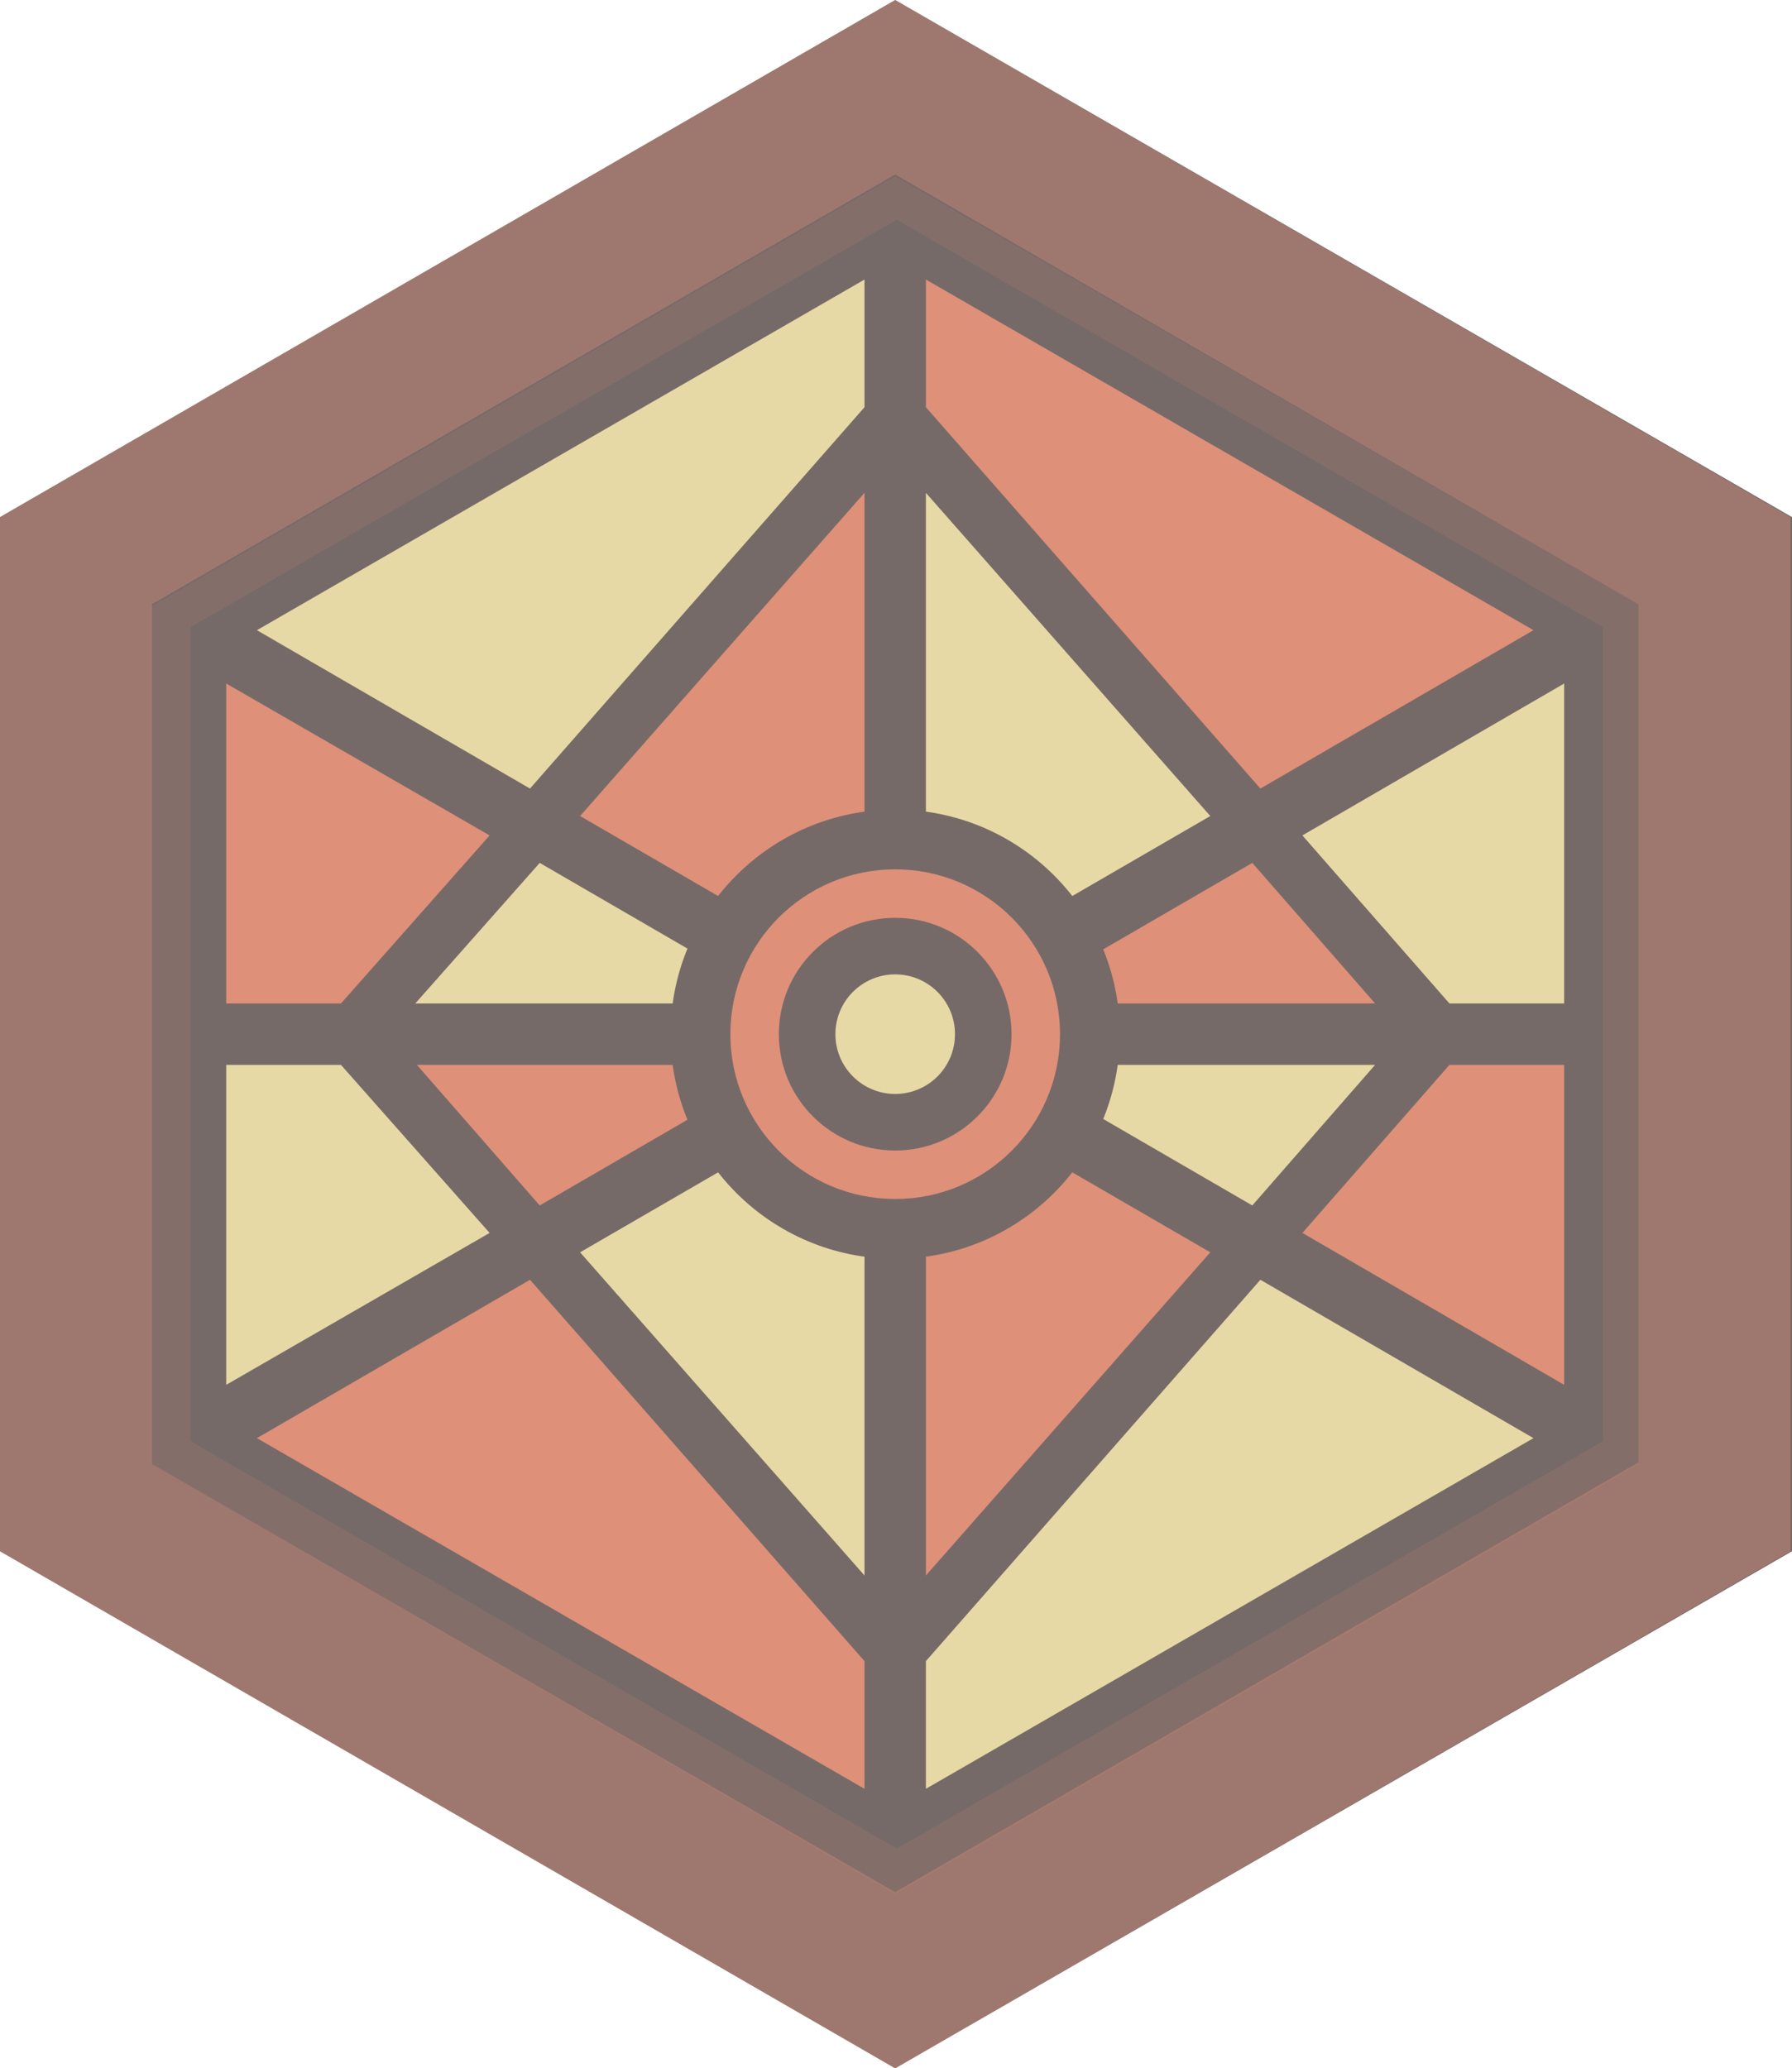 <svg id="Layer_1" xmlns="http://www.w3.org/2000/svg" viewBox="0 0 110.9 128"><style>.st0{fill:#766a68}.st3{fill:#df9079}.st4{fill:#e6d9a5}</style><path class="st0" d="M55.4 0L0 32v64l55.4 32 55.5-32V32z"/><path d="M9.4 90.6V37.4l46-26.6 46 26.6v53.1l-46 26.6-46-26.5zM0 32v64l55.4 32 55.4-32V32L55.4 0 0 32z" opacity=".38" fill="#df9079"/><path class="st3" d="M11.8 89.2V38.8l43.7-25.2 43.7 25.2v50.4l-43.7 25.2-43.7-25.2zm43.6-78.3l-46 26.6v53.1l46 26.6 46-26.6V37.4l-46-26.5z" opacity=".13"/><path class="st3" d="M57.3 67.3v30.2l17.6-20z"/><path class="st4" d="M53.5 67.3L35.9 77.5l17.6 20z"/><path class="st3" d="M62.5 62.1h22.6l-7.6-8.7z"/><path class="st4" d="M62.5 65.9l15 8.7 7.6-8.7z"/><path class="st3" d="M48.4 65.9H25.8l7.6 8.7z"/><path class="st4" d="M48.4 62.1l-15-8.7-7.7 8.7z"/><path class="st3" d="M53.5 30.5l-17.6 20 17.6 10.2zM78 48.8L94.9 39 57.3 17.3v7.9zm-47.7 2.9L14 42.3v19.8h7.1zm50.3 24.6l16.2 9.4V65.9h-7.1z"/><path class="st4" d="M57.3 102.8v7.9L94.9 89 78 79.2zm0-42.1l17.6-10.2-17.6-20zm23.3-9l9.1 10.4h7.1V42.3zM53.5 25.2v-7.9L15.9 39l16.9 9.8z"/><path class="st3" d="M32.8 79.2L15.9 89l37.6 21.7v-7.9z"/><path class="st4" d="M21.1 65.9H14v19.8l16.3-9.4z"/><circle class="st0" cx="55.4" cy="64" r="13.9"/><circle class="st4" cx="55.4" cy="64" r="3.7"/><circle cx="55.4" cy="64" r="8.7" fill="none" stroke="#df9079" stroke-width="3" stroke-miterlimit="10"/></svg>